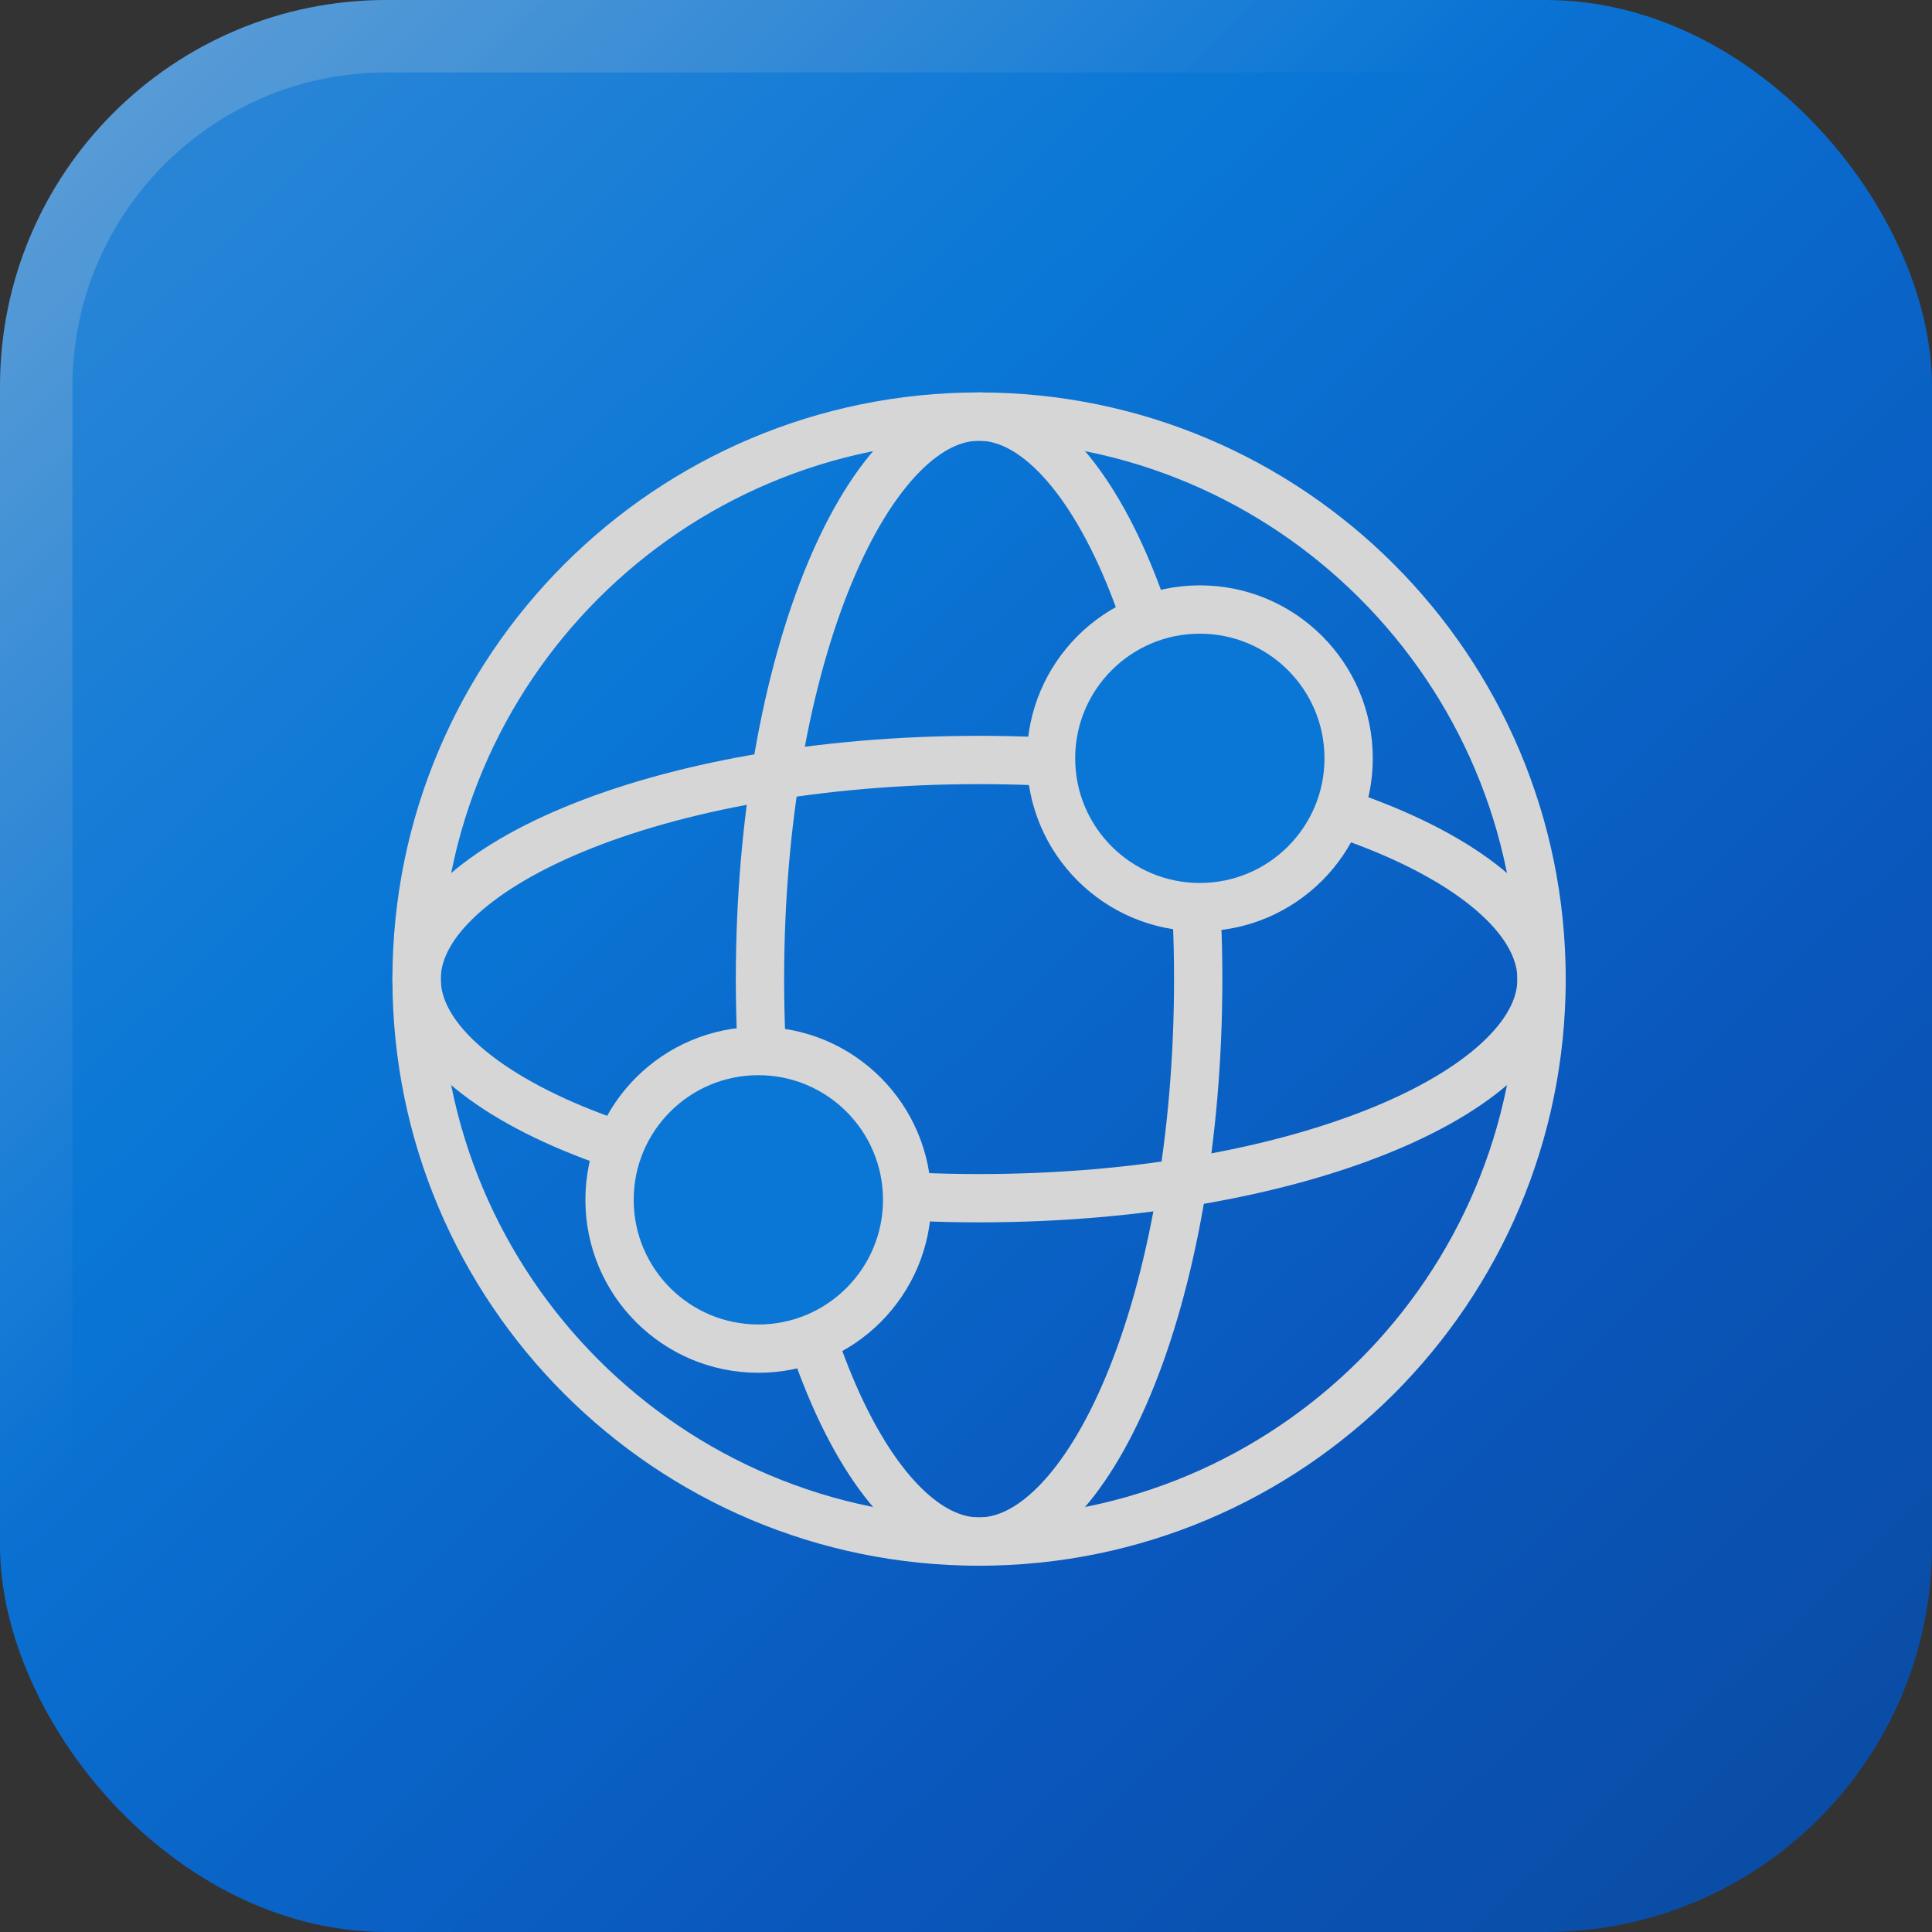 <svg width="80" height="80" viewBox="0 0 80 80" fill="none" xmlns="http://www.w3.org/2000/svg">
<rect x="0" y="0" width="80" height="80" fill="#333333" stroke="none"/>
<g opacity="0.8">
<rect width="80" height="80" rx="16" fill="url(#paint0_linear_772_12679)"/>
<rect x="1.5" y="1.5" width="77" height="77" rx="14.5" stroke="url(#paint1_linear_772_12679)" stroke-width="3"/>
<path d="M40.542 63.833C53.405 63.833 63.833 53.405 63.833 40.542C63.833 27.678 53.405 17.25 40.542 17.25C27.678 17.25 17.25 27.678 17.25 40.542C17.25 53.405 27.678 63.833 40.542 63.833Z" stroke="white" stroke-width="2"/>
<path d="M49.615 40.542C49.615 47.165 48.494 53.111 46.723 57.361C45.837 59.488 44.809 61.139 43.723 62.241C42.641 63.339 41.566 63.833 40.542 63.833C39.517 63.833 38.442 63.339 37.36 62.241C36.274 61.139 35.246 59.488 34.36 57.361C32.59 53.111 31.469 47.165 31.469 40.542C31.469 33.918 32.59 27.972 34.36 23.723C35.246 21.595 36.274 19.945 37.36 18.842C38.442 17.744 39.517 17.25 40.542 17.25C41.566 17.25 42.641 17.744 43.723 18.842C44.809 19.945 45.837 21.595 46.723 23.723C48.494 27.972 49.615 33.918 49.615 40.542Z" stroke="white" stroke-width="2"/>
<path d="M40.542 49.615C33.918 49.615 27.972 48.494 23.723 46.723C21.595 45.837 19.945 44.809 18.842 43.723C17.744 42.641 17.25 41.566 17.25 40.542C17.25 39.517 17.744 38.442 18.842 37.36C19.945 36.274 21.595 35.246 23.723 34.36C27.972 32.59 33.918 31.469 40.542 31.469C47.165 31.469 53.111 32.59 57.361 34.36C59.488 35.246 61.139 36.274 62.241 37.36C63.339 38.442 63.833 39.517 63.833 40.542C63.833 41.566 63.339 42.641 62.241 43.723C61.139 44.809 59.488 45.837 57.361 46.723C53.111 48.494 47.165 49.615 40.542 49.615Z" stroke="white" stroke-width="2"/>
<path d="M31.401 55.844C34.804 55.844 37.563 53.085 37.563 49.682C37.563 46.28 34.804 43.521 31.401 43.521C27.998 43.521 25.24 46.28 25.24 49.682C25.24 53.085 27.998 55.844 31.401 55.844Z" fill="#0088FF" stroke="white" stroke-width="2"/>
<path d="M49.682 37.562C53.085 37.562 55.844 34.804 55.844 31.401C55.844 27.998 53.085 25.239 49.682 25.239C46.28 25.239 43.521 27.998 43.521 31.401C43.521 34.804 46.28 37.562 49.682 37.562Z" fill="#0088FF" stroke="white" stroke-width="2"/>
</g>
<defs>
<linearGradient id="paint0_linear_772_12679" x1="0" y1="0" x2="80" y2="83.5" gradientUnits="userSpaceOnUse">
<stop stop-color="#33A0FF"/>
<stop offset="0.333" stop-color="#0088FF"/>
<stop offset="0.698" stop-color="#0060DF"/>
<stop offset="1" stop-color="#004FB8"/>
</linearGradient>
<linearGradient id="paint1_linear_772_12679" x1="0" y1="0" x2="80" y2="80" gradientUnits="userSpaceOnUse">
<stop stop-color="white" stop-opacity="0.3"/>
<stop offset="0.401" stop-color="white" stop-opacity="0"/>
</linearGradient>
</defs>
</svg>

